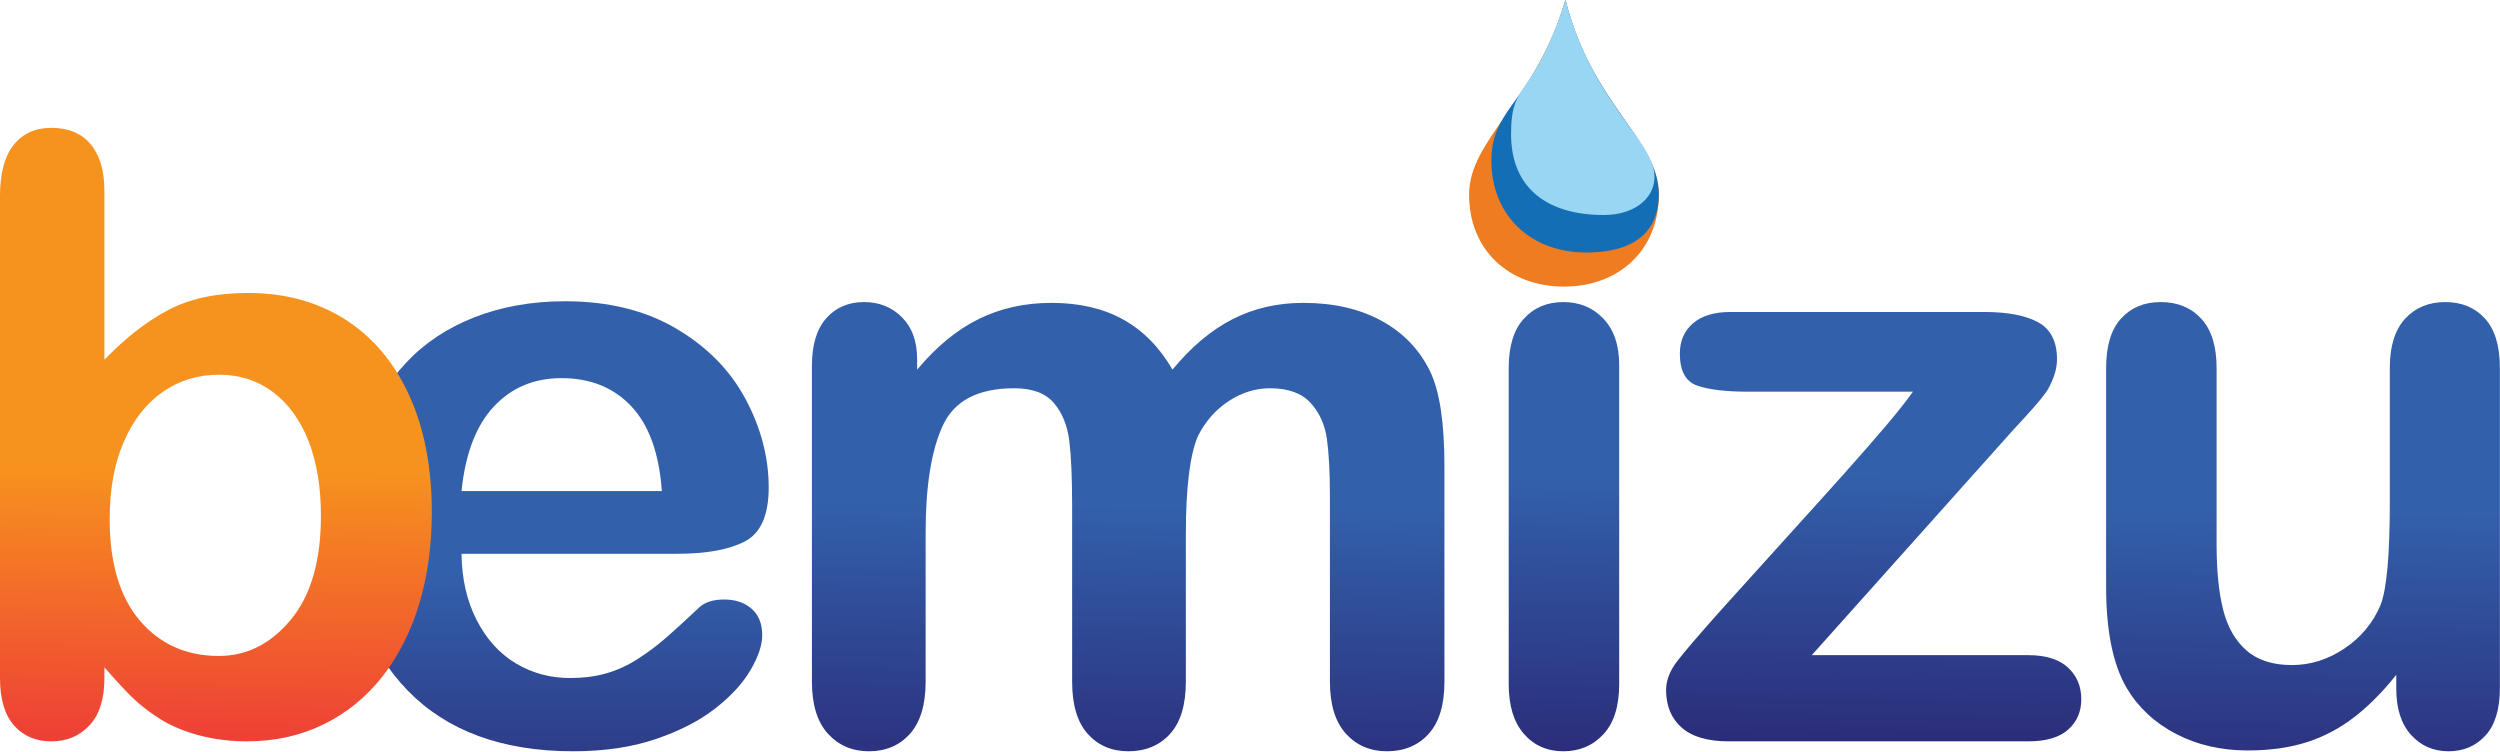 <svg width="1054" height="317" viewBox="0 0 1054 317" fill="none" xmlns="http://www.w3.org/2000/svg">
<path d="M200.043 133.757C188.553 138.249 178.885 144.695 171.037 153.112C163.189 161.529 157.219 171.633 153.123 183.405C149.028 195.179 146.981 207.936 146.981 221.699C146.981 250.931 155.284 274.077 171.891 291.14C188.497 308.201 211.759 316.732 241.672 316.732C254.753 316.732 266.327 315.027 276.393 311.613C286.46 308.201 294.819 303.917 301.473 298.741C308.127 293.567 313.103 288.163 316.401 282.533C319.701 276.903 321.349 271.975 321.349 267.765C321.349 262.989 319.871 259.292 316.915 256.676C313.956 254.059 310.089 252.752 305.312 252.752C300.875 252.752 297.464 253.775 295.075 255.823C289.273 261.281 284.553 265.605 280.915 268.789C277.273 271.975 273.293 274.968 268.971 277.756C264.648 280.544 260.184 282.589 255.577 283.899C250.971 285.205 245.88 285.851 240.308 285.851C232.005 285.851 224.412 283.804 217.531 279.708C210.649 275.613 205.132 269.529 200.98 261.452C196.829 253.377 194.697 244.049 194.583 233.471H285.692C297.861 233.471 307.303 231.747 314.013 228.277C320.724 224.808 324.08 217.207 324.08 205.491C324.08 192.864 320.839 180.467 314.355 168.297C307.871 156.127 298.117 146.211 285.093 138.535C272.071 130.856 256.46 127.008 238.26 127.008C224.269 127.008 211.531 129.263 200.043 133.757V133.757ZM208.147 171.463C215.597 163.444 225.123 159.425 236.724 159.425C248.895 159.425 258.707 163.387 266.156 171.292C273.607 179.196 277.9 191.101 279.037 207.027H194.583C196.175 191.329 200.697 179.483 208.147 171.463" fill="url(#paint0_linear)"/>
<path d="M348.362 134.173C344.325 138.723 342.305 145.377 342.305 154.136V287.385C342.305 297.055 344.552 304.371 349.044 309.32C353.539 314.267 359.31 316.732 366.362 316.732C373.528 316.732 379.301 314.267 383.68 309.32C388.059 304.371 390.249 297.055 390.249 287.385V224.429C390.249 204.864 392.665 189.851 397.499 179.387C402.333 168.923 412.372 163.691 427.613 163.691C435.233 163.691 440.806 165.775 444.333 169.928C447.86 174.079 450.021 179.387 450.817 185.869C451.613 192.353 452.012 201.453 452.012 213.168V287.385C452.012 297.168 454.2 304.504 458.58 309.396C462.958 314.287 468.674 316.732 475.726 316.732C483.006 316.732 488.864 314.287 493.3 309.396C497.734 304.504 499.954 297.168 499.954 287.385V225.453C499.954 205.547 501.66 191.671 505.073 183.824C508.142 177.68 512.437 172.789 517.954 169.151C523.47 165.509 529.3 163.691 535.442 163.691C543.062 163.691 548.749 165.737 552.504 169.833C556.257 173.927 558.56 178.989 559.413 185.017C560.266 191.047 560.693 199.064 560.693 209.073V287.385C560.693 297.055 562.94 304.371 567.432 309.32C571.926 314.267 577.699 316.732 584.749 316.732C592.029 316.732 597.886 314.287 602.322 309.396C606.758 304.504 608.977 297.168 608.977 287.385V196.448C608.977 178.364 606.987 165.112 603.005 156.693C598.456 147.368 591.573 140.203 582.36 135.197C573.148 130.193 562.172 127.691 549.432 127.691C538.513 127.691 528.561 130.003 519.573 134.609C510.588 139.216 502.172 146.288 494.325 155.841C488.864 146.401 481.926 139.349 473.508 134.685C465.092 130.023 455.025 127.691 443.31 127.691C432.049 127.691 421.812 129.965 412.598 134.515C403.386 139.064 394.741 146.173 386.665 155.841V151.405C386.665 143.899 384.533 138.021 380.267 133.757C376.003 129.491 370.685 127.349 364.316 127.349C357.717 127.349 352.401 129.624 348.362 134.173" fill="url(#paint1_linear)"/>
<path d="M642.469 134.344C638.205 139.008 636.07 145.945 636.07 155.159V288.411C636.07 297.509 638.205 304.504 642.469 309.396C646.736 314.287 652.28 316.732 659.104 316.732C665.929 316.732 671.56 314.344 675.996 309.567C680.432 304.789 682.649 297.737 682.649 288.411V153.795C682.649 145.491 680.432 139.008 675.996 134.344C671.56 129.681 665.929 127.349 659.104 127.349C652.28 127.349 646.736 129.681 642.469 134.344Z" fill="url(#paint2_linear)"/>
<path d="M729.549 131.529C722.725 131.529 717.465 133.121 713.769 136.305C710.072 139.49 708.223 143.757 708.223 149.102C708.223 156.382 710.668 160.874 715.56 162.581C720.451 164.286 727.673 165.141 737.228 165.141H806.497C803.653 169.121 799.871 173.898 795.152 179.47C790.431 185.046 784.488 191.85 777.323 199.87C770.157 207.889 762.393 216.494 754.032 225.708C745.673 234.922 736.376 245.217 726.139 256.59C716.469 267.396 710.1 274.826 707.028 278.865C703.957 282.902 702.421 286.902 702.421 290.884C702.421 297.596 704.612 302.884 708.991 306.752C713.371 310.618 719.995 312.552 728.867 312.552H855.123C862.629 312.552 868.232 310.902 871.929 307.605C875.625 304.305 877.473 300.04 877.473 294.808C877.473 289.348 875.596 284.893 871.843 281.424C868.091 277.954 862.516 276.212 855.123 276.212H763.844L849.152 180.837C852.336 177.425 855.009 174.505 857.171 172.06C859.331 169.614 861.037 167.529 862.289 165.824C863.54 164.116 864.677 161.937 865.701 159.262C866.724 156.589 867.236 153.994 867.236 151.49C867.236 143.985 864.591 138.789 859.303 135.889C854.013 132.988 846.421 131.529 836.527 131.529H729.549Z" fill="url(#paint3_linear)"/>
<path d="M1014.02 134.344C1009.7 139.008 1007.54 145.945 1007.54 155.159V211.804C1007.54 234.097 1006.23 248.543 1003.62 255.14C1000.43 262.647 995.371 268.732 988.432 273.396C981.493 278.059 974.1 280.391 966.251 280.391C958.176 280.391 951.777 278.325 947.057 274.173C942.337 270.021 939.066 264.277 937.246 256.941C935.426 249.604 934.517 240.524 934.517 229.717V155.159C934.517 145.945 932.356 139.008 928.033 134.344C923.712 129.681 918.024 127.349 910.973 127.349C904.033 127.349 898.461 129.661 894.252 134.268C890.043 138.875 887.938 145.833 887.938 155.159V247.463C887.938 266.003 890.84 280.221 896.64 290.116C901.532 298.305 908.441 304.732 917.371 309.396C926.3 314.059 936.393 316.391 947.655 316.391C956.983 316.391 965.285 315.235 972.564 312.903C979.844 310.569 986.555 307.007 992.697 302.229C998.839 297.452 1004.7 291.537 1010.27 284.485V290.457C1010.27 298.761 1012.35 305.225 1016.5 309.831C1020.65 314.437 1025.91 316.732 1032.28 316.732C1038.65 316.732 1043.85 314.515 1047.89 310.077C1051.93 305.641 1053.95 298.989 1053.95 290.116V155.159C1053.95 145.833 1051.84 138.875 1047.63 134.268C1043.43 129.661 1037.85 127.349 1030.92 127.349C1023.98 127.349 1018.35 129.681 1014.02 134.344Z" fill="url(#paint4_linear)"/>
<path d="M699.361 82.057C699.361 105.349 682.653 120.832 659.361 120.832C636.069 120.832 619.361 105.349 619.361 82.057C619.361 58.765 647.106 43.283 660.005 2.69165e-05C671.153 44.485 699.361 58.765 699.361 82.057Z" fill="#F07C21"/>
<path d="M699.361 82.057C699.361 95.068 692.05 106.461 668.758 106.461C645.466 106.461 628.758 90.977 628.758 67.687C628.758 44.395 647.106 43.283 660.005 8.83799e-05C671.153 44.485 699.361 58.765 699.361 82.057Z" fill="#146EB5"/>
<path d="M697.531 74.868C697.295 84.3 688.255 90.648 676.19 90.648C652.898 90.648 637.063 79.819 637.063 56.527C637.063 33.235 645.938 43.155 660.005 0C671.629 44.16 697.918 59.387 697.531 74.868Z" fill="#98D6F4"/>
<path d="M5.716 61.161C1.907 65.993 0 73.121 0 82.562V285.936C0 294.693 1.963 301.33 5.887 305.821C9.812 310.316 15.071 312.552 21.669 312.552C28.152 312.552 33.499 310.316 37.707 305.821C41.915 301.33 44.02 294.693 44.02 285.936V281.329C49.137 287.242 53.261 291.68 56.389 294.636C59.517 297.596 63.299 300.477 67.736 303.262C72.171 306.049 77.545 308.286 83.857 309.993C90.171 311.698 96.909 312.552 104.076 312.552C115.792 312.552 126.512 310.2 136.237 305.481C145.963 300.761 154.237 294.069 161.063 285.425C167.887 276.78 173.089 266.58 176.673 254.806C180.256 243.034 182.048 230.086 182.048 215.984C182.048 196.874 178.833 180.364 172.408 166.429C165.981 152.496 156.939 141.861 145.28 134.525C133.621 127.186 120.057 123.51 104.588 123.51C91.165 123.51 79.907 125.937 70.807 130.772C61.707 135.604 52.777 142.562 44.02 151.661V80.514C44.02 71.985 42.085 65.424 38.219 60.817C34.352 56.212 28.835 53.898 21.669 53.898C14.844 53.898 9.527 56.325 5.716 61.161V61.161ZM58.949 261.633C50.475 251.68 46.237 237.425 46.237 218.884C46.237 206.257 48.228 195.376 52.209 186.22C56.191 177.064 61.651 170.069 68.588 165.234C75.527 160.401 83.432 157.974 92.303 157.974C100.948 157.974 108.513 160.401 114.995 165.234C121.479 170.069 126.484 176.913 130.009 185.785C133.536 194.656 135.299 205.234 135.299 217.52C135.299 236.514 131.061 251.11 122.588 261.292C114.115 271.472 104.02 276.552 92.303 276.552C78.54 276.552 67.423 271.584 58.949 261.633" fill="url(#paint5_linear)"/>
<defs>
<linearGradient id="paint0_linear" x1="235.531" y1="182.467" x2="235.531" y2="359.566" gradientUnits="userSpaceOnUse">
<stop stop-color="#3360AB"/>
<stop offset="0.334" stop-color="#3360AB"/>
<stop offset="0.956" stop-color="#2B2C79"/>
<stop offset="1" stop-color="#2B2C79"/>
</linearGradient>
<linearGradient id="paint1_linear" x1="476.483" y1="149.388" x2="474.228" y2="340.571" gradientUnits="userSpaceOnUse">
<stop stop-color="#3360AB"/>
<stop offset="0.334" stop-color="#3360AB"/>
<stop offset="0.956" stop-color="#2B2C79"/>
<stop offset="1" stop-color="#2B2C79"/>
</linearGradient>
<linearGradient id="paint2_linear" x1="660.349" y1="137.993" x2="658.115" y2="327.354" gradientUnits="userSpaceOnUse">
<stop stop-color="#3360AB"/>
<stop offset="0.334" stop-color="#3360AB"/>
<stop offset="0.956" stop-color="#2B2C79"/>
<stop offset="1" stop-color="#2B2C79"/>
</linearGradient>
<linearGradient id="paint3_linear" x1="791.759" y1="139.286" x2="789.609" y2="321.564" gradientUnits="userSpaceOnUse">
<stop stop-color="#3360AB"/>
<stop offset="0.334" stop-color="#3360AB"/>
<stop offset="0.956" stop-color="#2B2C79"/>
<stop offset="1" stop-color="#2B2C79"/>
</linearGradient>
<linearGradient id="paint4_linear" x1="971.773" y1="152.288" x2="969.532" y2="342.293" gradientUnits="userSpaceOnUse">
<stop stop-color="#3360AB"/>
<stop offset="0.334" stop-color="#3360AB"/>
<stop offset="0.956" stop-color="#2B2C79"/>
<stop offset="1" stop-color="#2B2C79"/>
</linearGradient>
<linearGradient id="paint5_linear" x1="91.163" y1="137.745" x2="89.016" y2="319.779" gradientUnits="userSpaceOnUse">
<stop stop-color="#F6921E"/>
<stop offset="0.334" stop-color="#F6921E"/>
<stop offset="0.953" stop-color="#EE4036"/>
<stop offset="1" stop-color="#EE4036"/>
</linearGradient>
</defs>
</svg>
